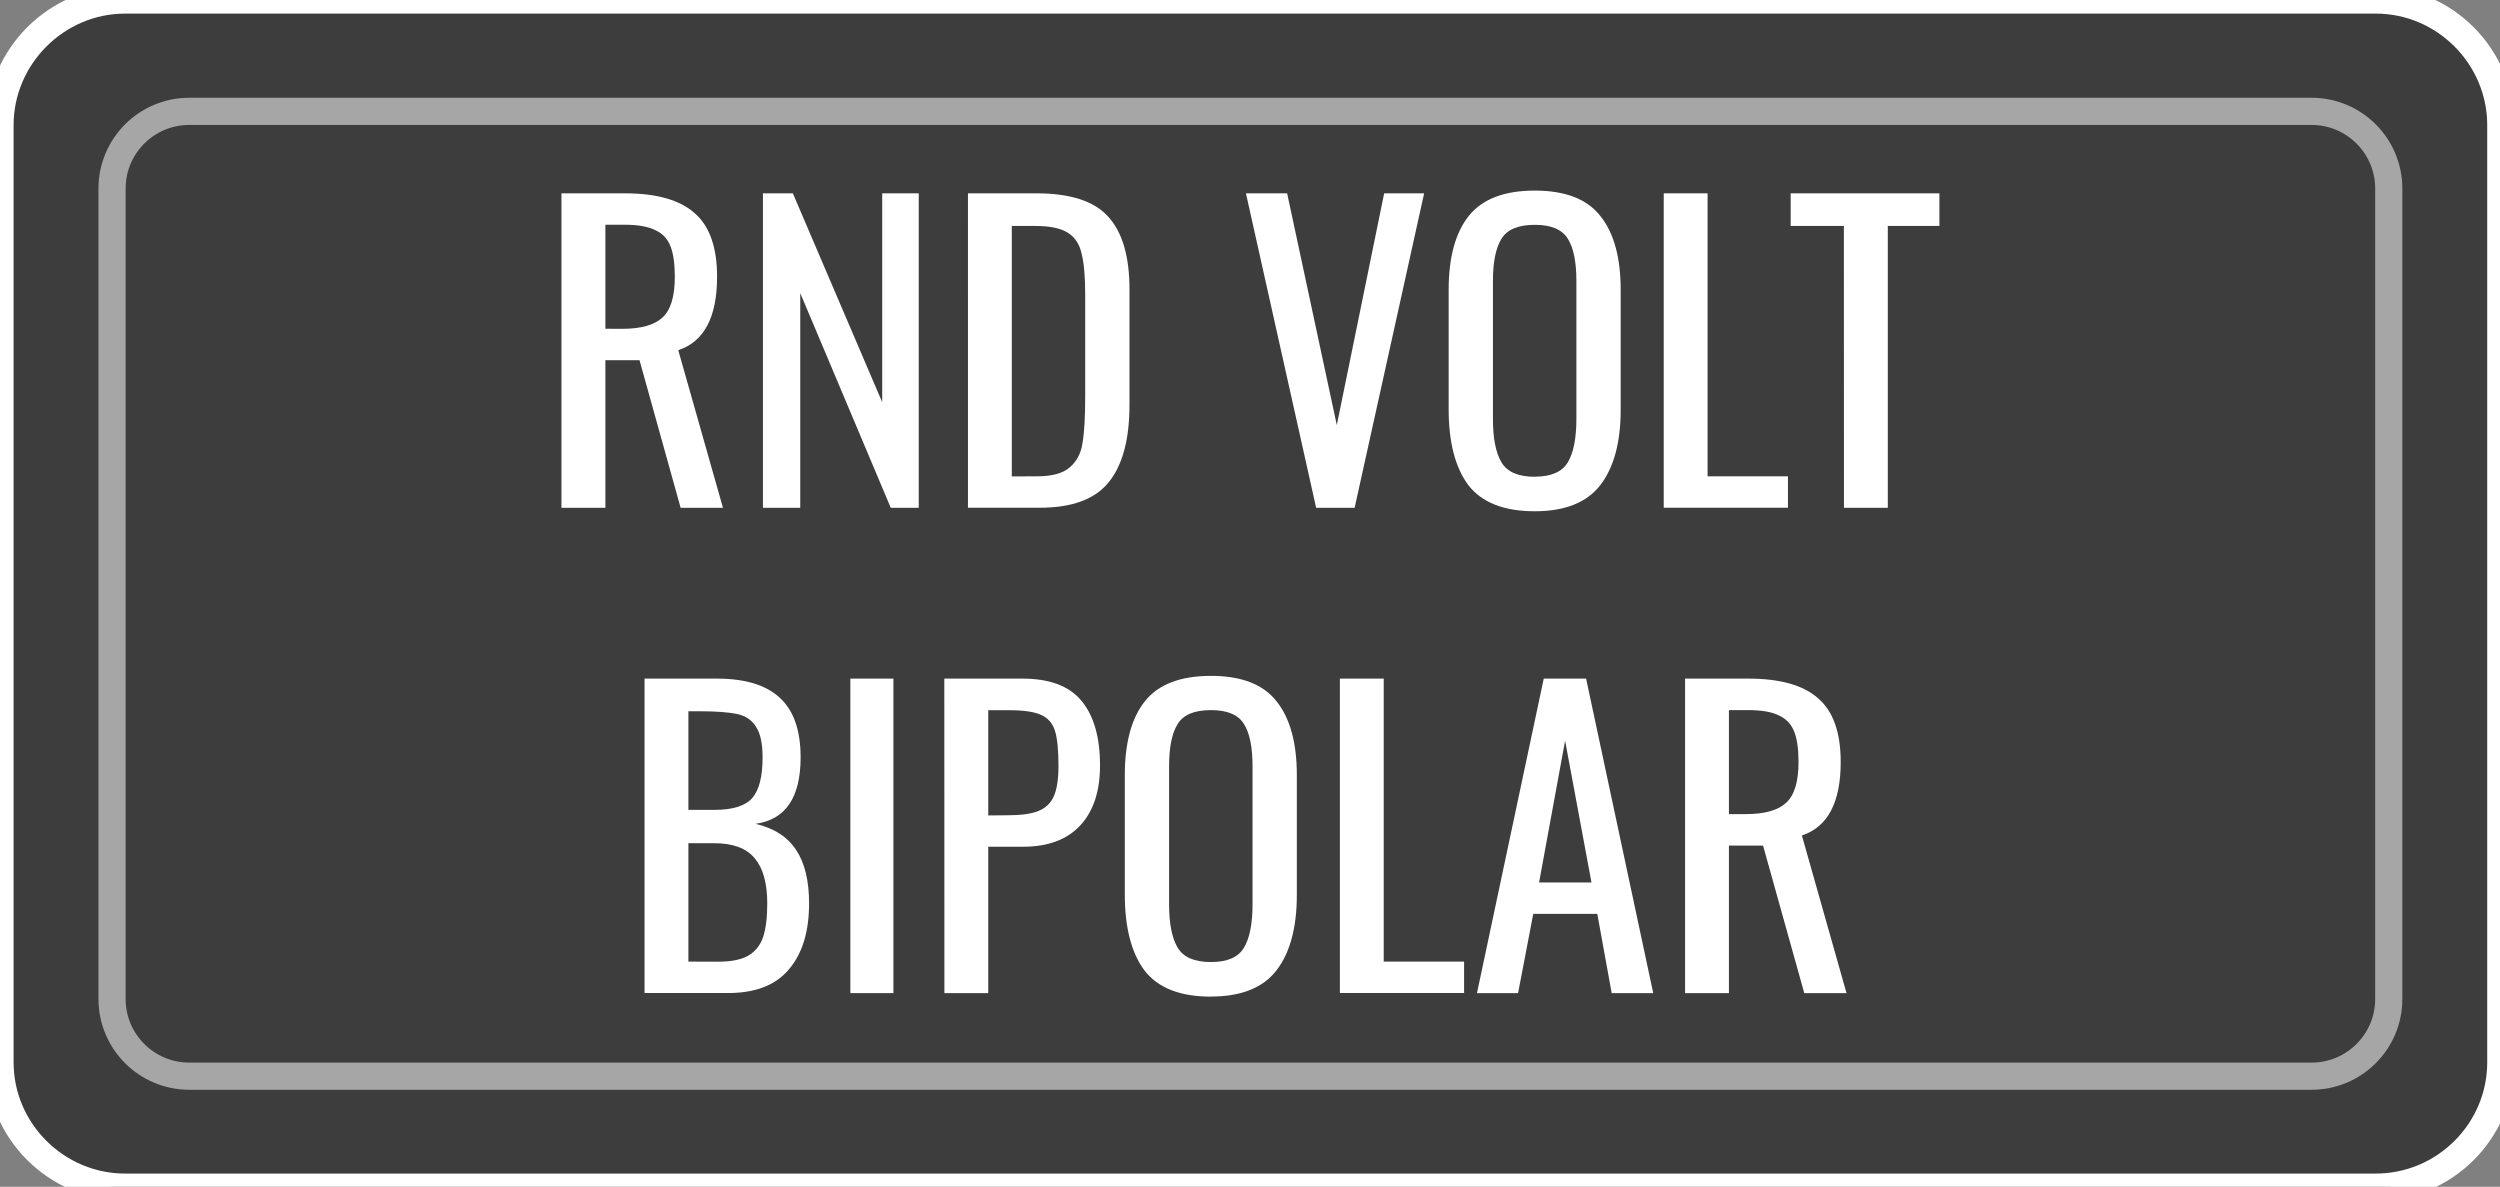 <?xml version="1.0" encoding="UTF-8" standalone="no"?>
<svg
   xmlns:dc="http://purl.org/dc/elements/1.1/"
   xmlns:cc="http://creativecommons.org/ns#"
   xmlns:rdf="http://www.w3.org/1999/02/22-rdf-syntax-ns#"
   xmlns:svg="http://www.w3.org/2000/svg"
   xmlns="http://www.w3.org/2000/svg"
   xmlns:sodipodi="http://sodipodi.sourceforge.net/DTD/sodipodi-0.dtd"
   xmlns:inkscape="http://www.inkscape.org/namespaces/inkscape"
   version="1.0"
   id="svg258108"
   x="0px"
   y="0px"
   width="34.772"
   height="16.507"
   viewBox="0 0 34.772 16.507"
   enable-background="new 0 0 28.348 13.457"
   xml:space="preserve"
   sodipodi:docname="BS1.svg"
   inkscape:version="1.0.2 (e86c870879, 2021-01-15)"><rect x="0" y="0" width="34.772" height="16.507" fill="#808080" stroke="none"/><defs
   id="defs28" />
<sodipodi:namedview
   bordercolor="#666666"
   borderopacity="1.0"
   fit-margin-bottom="0"
   fit-margin-left="0"
   fit-margin-right="0"
   fit-margin-top="0"
   id="base"
   inkscape:current-layer="svg258108"
   inkscape:cx="10.029443"
   inkscape:cy="16.956782"
   inkscape:document-units="mm"
   inkscape:pageopacity="0.0"
   inkscape:pageshadow="2"
   inkscape:window-height="1017"
   inkscape:window-maximized="1"
   inkscape:window-width="1920"
   inkscape:window-x="-8"
   inkscape:window-y="-8"
   inkscape:zoom="11.2"
   pagecolor="#ffffff"
   showgrid="false"
   inkscape:document-rotation="0"
   inkscape:pagecheckerboard="true">
	</sodipodi:namedview>

<linearGradient
   id="path243334_1_"
   gradientUnits="userSpaceOnUse"
   x1="-277.824"
   y1="-297.285"
   x2="-277.824"
   y2="-271.477"
   gradientTransform="rotate(90,-277.381,7.174)">
	<stop
   offset="0"
   style="stop-color:#3B3B3B"
   id="stop4" />
	<stop
   offset="1"
   style="stop-color:#242424"
   id="stop6" />
</linearGradient>



<g
   id="g857-9"
   transform="matrix(1.227,0,0,1.227,1.723264e-4,2.2630505e-4)"
   style="stroke:#ffffff;stroke-opacity:1;stroke-width:0.308;stroke-miterlimit:4;stroke-dasharray:none;paint-order:stroke fill markers"><path
     id="path243332-7"
     inkscape:connector-curvature="0"
     d="m 26.93,-1e-5 c 0.781,0 1.418,0.641 1.418,1.418 v 10.625 c 0,0.777 -0.637,1.414 -1.418,1.414 H 1.418 C 0.641,13.457 0,12.82 0,12.043 V 1.418 C 0,0.641 0.641,-1e-5 1.418,-1e-5 c 0,0 25.512,0 25.512,0 z"
     style="fill:#3d3d3d;fill-opacity:1;stroke:#ffffff;stroke-opacity:1;stroke-width:0.308;stroke-miterlimit:4;stroke-dasharray:none;paint-order:stroke fill markers" /><path
     id="path243334-4"
     inkscape:connector-curvature="0"
     opacity="0.54"
     fill="url(#path243334_1_)"
     enable-background="new    "
     d="M 27.078,11.324 V 2.137 c 0,-0.483 -0.392,-0.875 -0.875,-0.875 H 2.145 c -0.483,0 -0.875,0.392 -0.875,0.875 v 9.187 c 0,0.483 0.392,0.875 0.875,0.875 H 26.203 c 0.483,0 0.875,-0.392 0.875,-0.875 z"
     style="fill:#3d3d3d;fill-opacity:1;stroke:#ffffff;stroke-opacity:1;stroke-width:0.308;stroke-miterlimit:4;stroke-dasharray:none;paint-order:stroke fill markers" /></g><g
   aria-label="RND VOLT BIPOLAR"
   id="text837-2"
   style="font-size:4.401px;line-height:1.25;font-family:Oswald;-inkscape-font-specification:Oswald;letter-spacing:0px;fill:#ffffff;stroke-width:0.825"
   transform="matrix(1.227,0,0,1.227,-0.04,0.003)"><path
     d="m 6.397,2.189 h 0.717 q 0.541,0 0.792,0.224 0.255,0.22 0.255,0.722 0,0.687 -0.44,0.832 L 8.228,5.754 H 7.748 L 7.282,4.081 H 6.895 V 5.754 H 6.397 Z m 0.687,1.536 q 0.321,0 0.458,-0.128 Q 7.682,3.47 7.682,3.135 q 0,-0.22 -0.048,-0.343 Q 7.586,2.664 7.462,2.607 7.339,2.545 7.115,2.545 h -0.22 v 1.179 z"
     style="text-align:center;text-anchor:middle;stroke-width:0.825"
     id="path982" /><path
     d="M 8.681,2.189 H 9.02 L 10.033,4.557 V 2.189 h 0.414 v 3.565 h -0.317 L 9.104,3.32 V 5.754 H 8.681 Z"
     style="text-align:center;text-anchor:middle;stroke-width:0.825"
     id="path984" /><path
     d="m 11.005,2.189 h 0.775 q 0.577,0 0.814,0.264 0.242,0.264 0.242,0.823 v 1.311 q 0,0.59 -0.238,0.88 -0.233,0.286 -0.779,0.286 h -0.814 z m 0.779,3.208 q 0.26,0 0.374,-0.101 0.119,-0.101 0.145,-0.273 0.031,-0.176 0.031,-0.528 V 3.338 q 0,-0.304 -0.04,-0.462 -0.035,-0.163 -0.154,-0.238 -0.119,-0.079 -0.37,-0.079 h -0.268 v 2.839 z"
     style="text-align:center;text-anchor:middle;stroke-width:0.825"
     id="path986" /><path
     d="m 14.156,2.189 h 0.467 l 0.563,2.627 0.537,-2.627 h 0.453 l -0.788,3.565 h -0.436 z"
     style="text-align:center;text-anchor:middle;stroke-width:0.825"
     id="path988" /><path
     d="m 17.431,5.793 q -0.524,0 -0.753,-0.295 -0.224,-0.299 -0.224,-0.863 V 3.285 q 0,-0.555 0.229,-0.841 0.229,-0.286 0.748,-0.286 0.519,0 0.744,0.29 0.229,0.286 0.229,0.836 v 1.356 q 0,0.555 -0.229,0.854 -0.229,0.299 -0.744,0.299 z m 0,-0.392 q 0.277,0 0.374,-0.163 0.097,-0.163 0.097,-0.493 V 3.184 q 0,-0.326 -0.097,-0.48 -0.097,-0.158 -0.374,-0.158 -0.282,0 -0.378,0.158 -0.097,0.154 -0.097,0.48 v 1.562 q 0,0.33 0.097,0.493 0.097,0.163 0.378,0.163 z"
     style="text-align:center;text-anchor:middle;stroke-width:0.825"
     id="path990" /><path
     d="m 18.892,2.189 h 0.497 v 3.208 h 0.911 v 0.356 h -1.408 z"
     style="text-align:center;text-anchor:middle;stroke-width:0.825"
     id="path992" /><path
     d="M 20.934,2.559 H 20.331 V 2.189 h 1.686 v 0.37 h -0.585 v 3.195 h -0.497 z"
     style="text-align:center;text-anchor:middle;stroke-width:0.825"
     id="path994" /><path
     d="m 7.339,7.69 h 0.819 q 0.484,0 0.717,0.22 0.233,0.216 0.233,0.673 0,0.682 -0.511,0.753 0.317,0.075 0.462,0.299 0.145,0.22 0.145,0.603 0,0.48 -0.229,0.748 -0.224,0.268 -0.687,0.268 H 7.339 Z m 0.792,1.488 q 0.308,0 0.427,-0.132 0.119,-0.136 0.119,-0.462 0,-0.238 -0.075,-0.348 Q 8.532,8.121 8.387,8.091 8.241,8.06 7.955,8.06 H 7.836 v 1.118 z m 0.04,1.721 q 0.22,0 0.339,-0.066 0.123,-0.07 0.172,-0.211 0.048,-0.141 0.048,-0.383 0,-0.343 -0.141,-0.511 Q 8.448,9.556 8.131,9.556 H 7.836 v 1.342 z"
     style="text-align:center;text-anchor:middle;stroke-width:0.825"
     id="path996" /><path
     d="M 9.672,7.69 H 10.16 V 11.255 H 9.672 Z"
     style="text-align:center;text-anchor:middle;stroke-width:0.825"
     id="path998" /><path
     d="m 10.737,7.69 h 0.885 q 0.462,0 0.669,0.251 0.211,0.251 0.211,0.735 0,0.436 -0.224,0.678 -0.224,0.242 -0.651,0.242 h -0.392 v 1.659 h -0.497 z m 0.726,1.549 q 0.22,0 0.339,-0.048 0.123,-0.048 0.176,-0.167 0.053,-0.119 0.053,-0.343 0,-0.273 -0.04,-0.4 -0.04,-0.128 -0.158,-0.18 -0.114,-0.053 -0.365,-0.053 h -0.233 v 1.193 z"
     style="text-align:center;text-anchor:middle;stroke-width:0.825"
     id="path1000" /><path
     d="m 13.76,11.295 q -0.524,0 -0.753,-0.295 -0.224,-0.299 -0.224,-0.863 V 8.786 q 0,-0.555 0.229,-0.841 0.229,-0.286 0.748,-0.286 0.519,0 0.744,0.29 0.229,0.286 0.229,0.836 V 10.141 q 0,0.555 -0.229,0.854 -0.229,0.299 -0.744,0.299 z m 0,-0.392 q 0.277,0 0.374,-0.163 0.097,-0.163 0.097,-0.493 V 8.685 q 0,-0.326 -0.097,-0.48 -0.097,-0.158 -0.374,-0.158 -0.282,0 -0.378,0.158 -0.097,0.154 -0.097,0.48 v 1.562 q 0,0.33 0.097,0.493 0.097,0.163 0.378,0.163 z"
     style="text-align:center;text-anchor:middle;stroke-width:0.825"
     id="path1002" /><path
     d="m 15.221,7.69 h 0.497 v 3.208 h 0.911 v 0.356 h -1.408 z"
     style="text-align:center;text-anchor:middle;stroke-width:0.825"
     id="path1004" /><path
     d="m 17.532,7.69 h 0.48 l 0.761,3.565 h -0.471 l -0.163,-0.898 h -0.726 l -0.172,0.898 H 16.775 Z M 18.073,10.001 17.774,8.394 17.479,10.001 Z"
     style="text-align:center;text-anchor:middle;stroke-width:0.825"
     id="path1006" /><path
     d="m 19.134,7.69 h 0.717 q 0.541,0 0.792,0.224 0.255,0.22 0.255,0.722 0,0.687 -0.44,0.832 l 0.506,1.787 H 20.485 L 20.018,9.583 H 19.631 V 11.255 H 19.134 Z m 0.687,1.536 q 0.321,0 0.458,-0.128 0.141,-0.128 0.141,-0.462 0,-0.22 -0.048,-0.343 Q 20.322,8.165 20.199,8.108 20.076,8.047 19.851,8.047 h -0.22 v 1.179 z"
     style="text-align:center;text-anchor:middle;stroke-width:0.825"
     id="path1008" /></g></svg>
